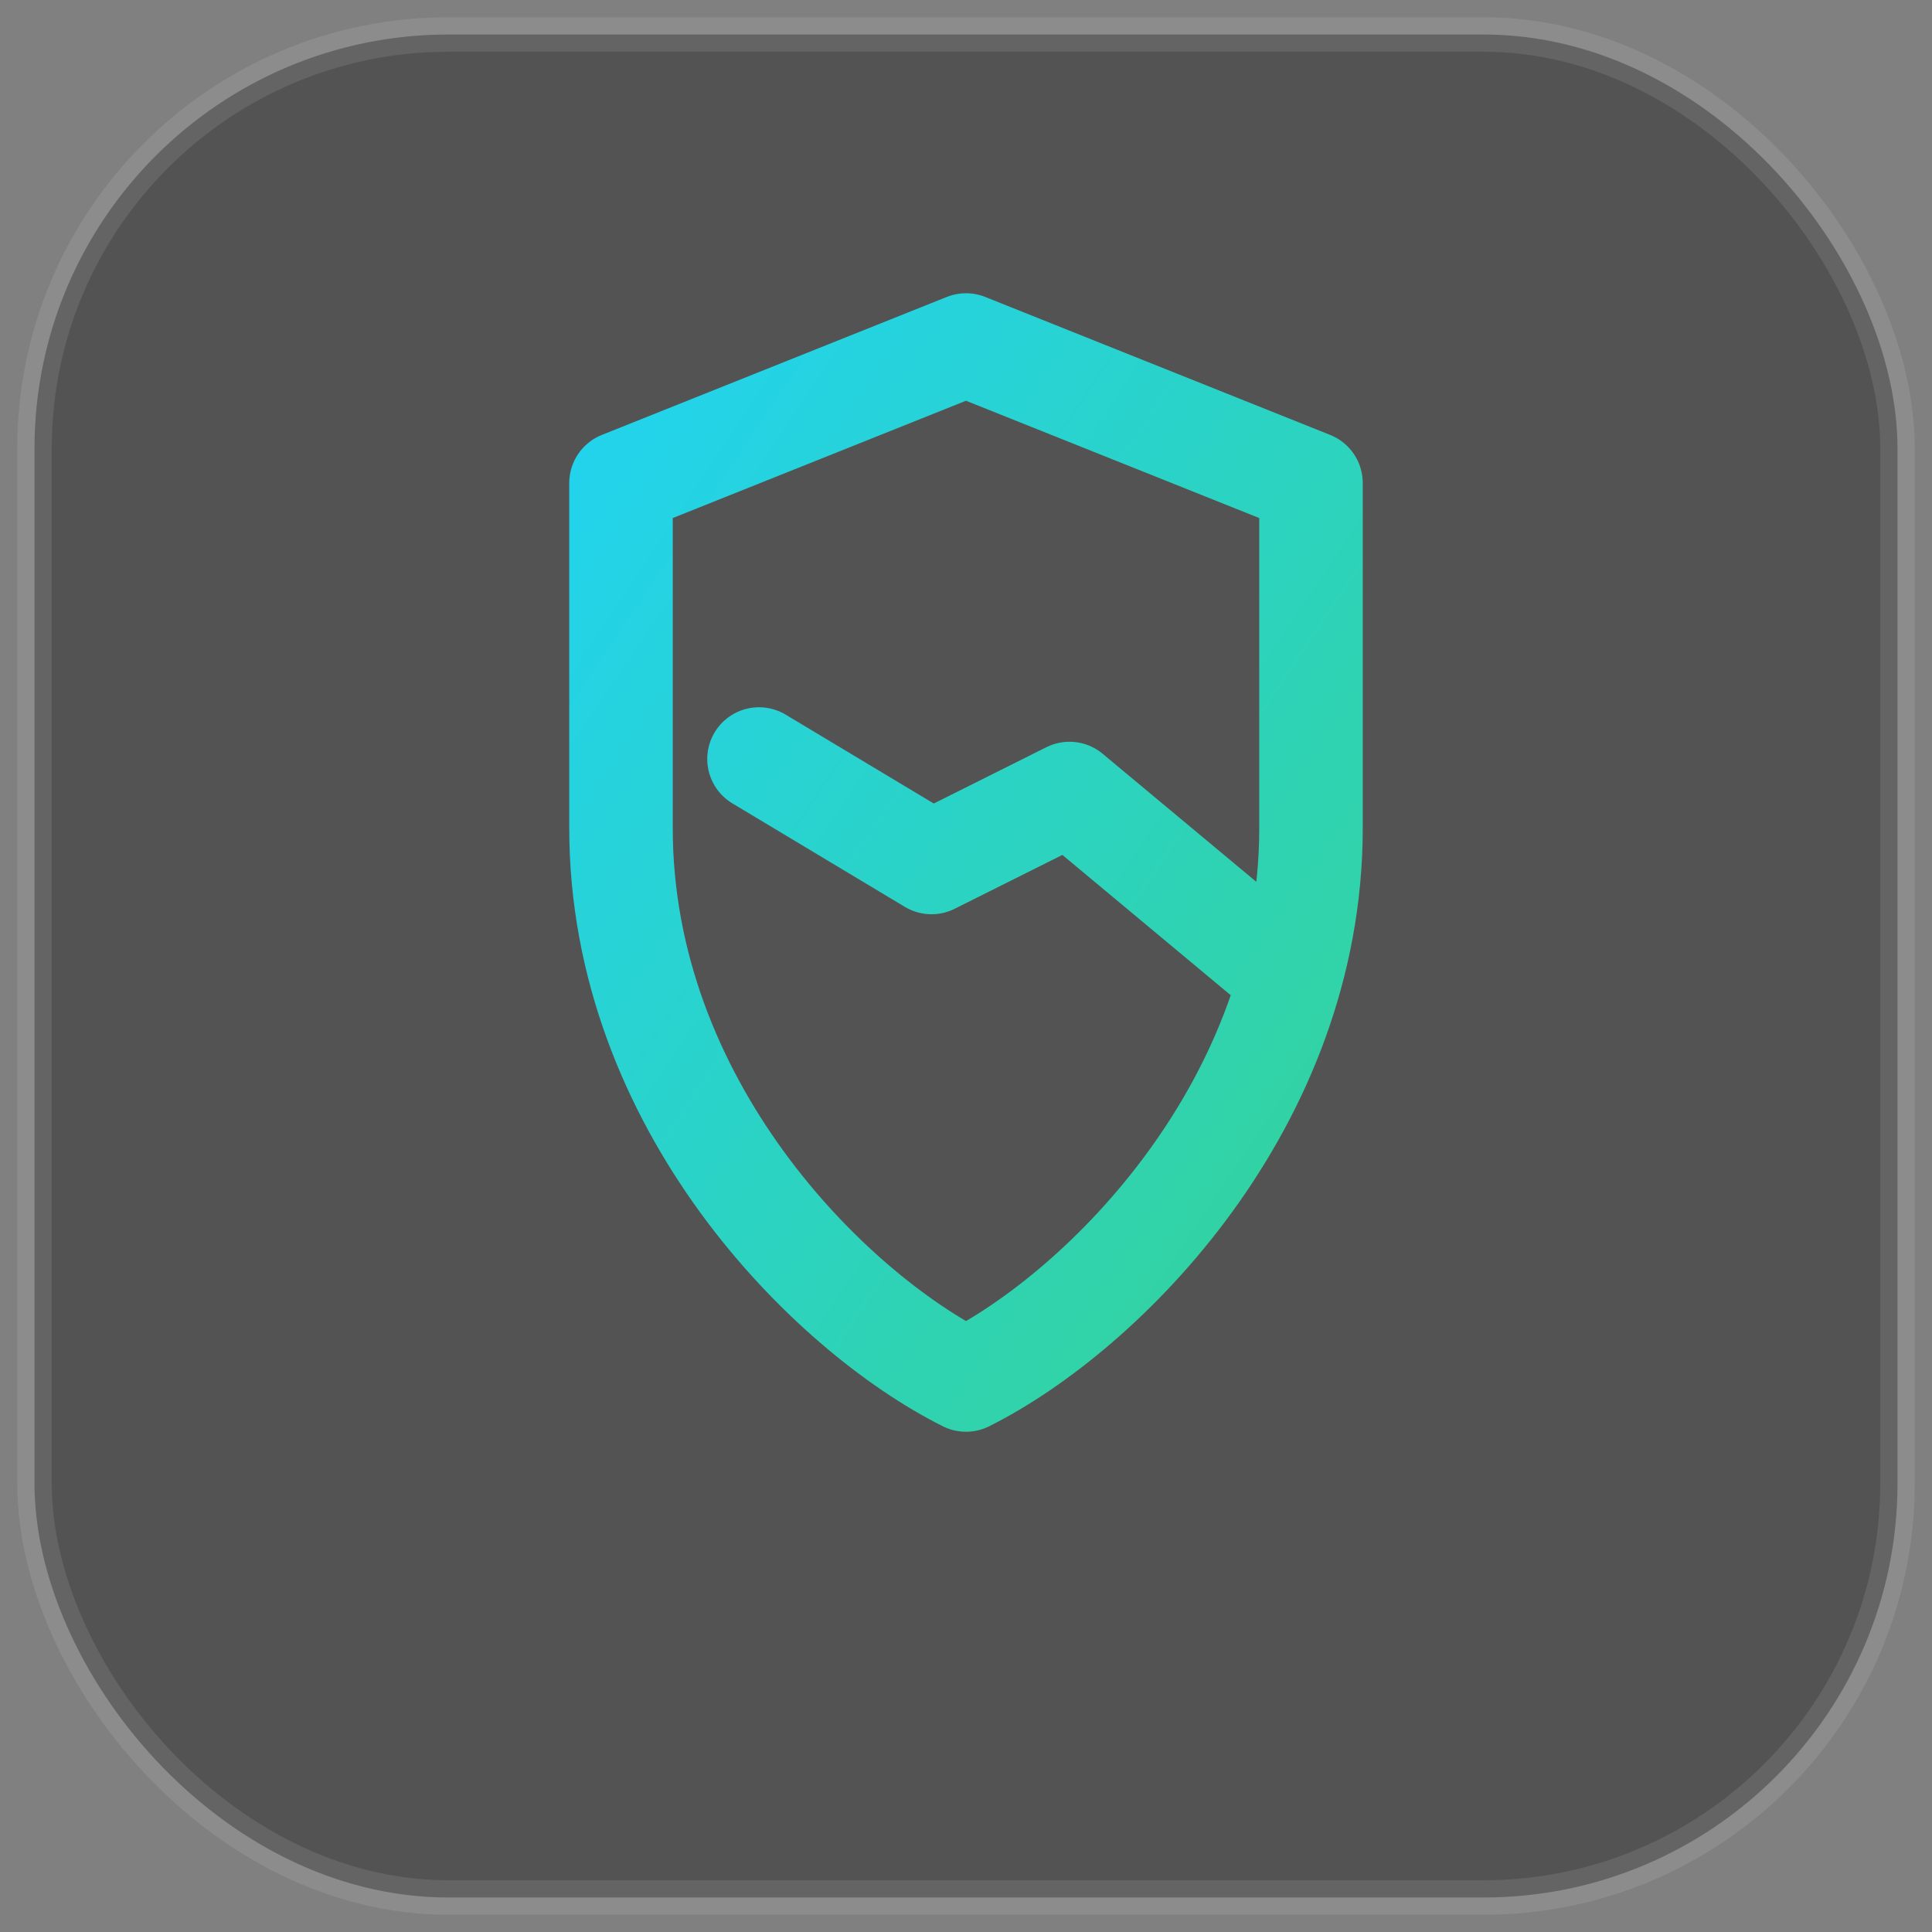 <svg width="56" height="56" viewBox="0 0 56 56" fill="none" xmlns="http://www.w3.org/2000/svg">
  <rect x="0" y="0" width="56" height="56" fill="#808080" stroke="none"/>
  <defs>
    <linearGradient id="gB1" x1="0" y1="0" x2="1" y2="1">
      <stop offset="0%" stop-color="#22d3ee"></stop>
      <stop offset="100%" stop-color="#34d399"></stop>
    </linearGradient>
  </defs>
  <rect x="1" y="1" width="54" height="54" rx="12" fill="rgba(0,0,0,0.35)" stroke="rgba(255,255,255,0.10)"></rect>
  <path d="M28 10l10 4v10c0 8-6 14-10 16-4-2-10-8-10-16V14l10-4zm-6 12 5 3 4-2 6 5" fill="none" stroke="url(#gB1)" stroke-width="3" stroke-linecap="round" stroke-linejoin="round"></path>
</svg>
